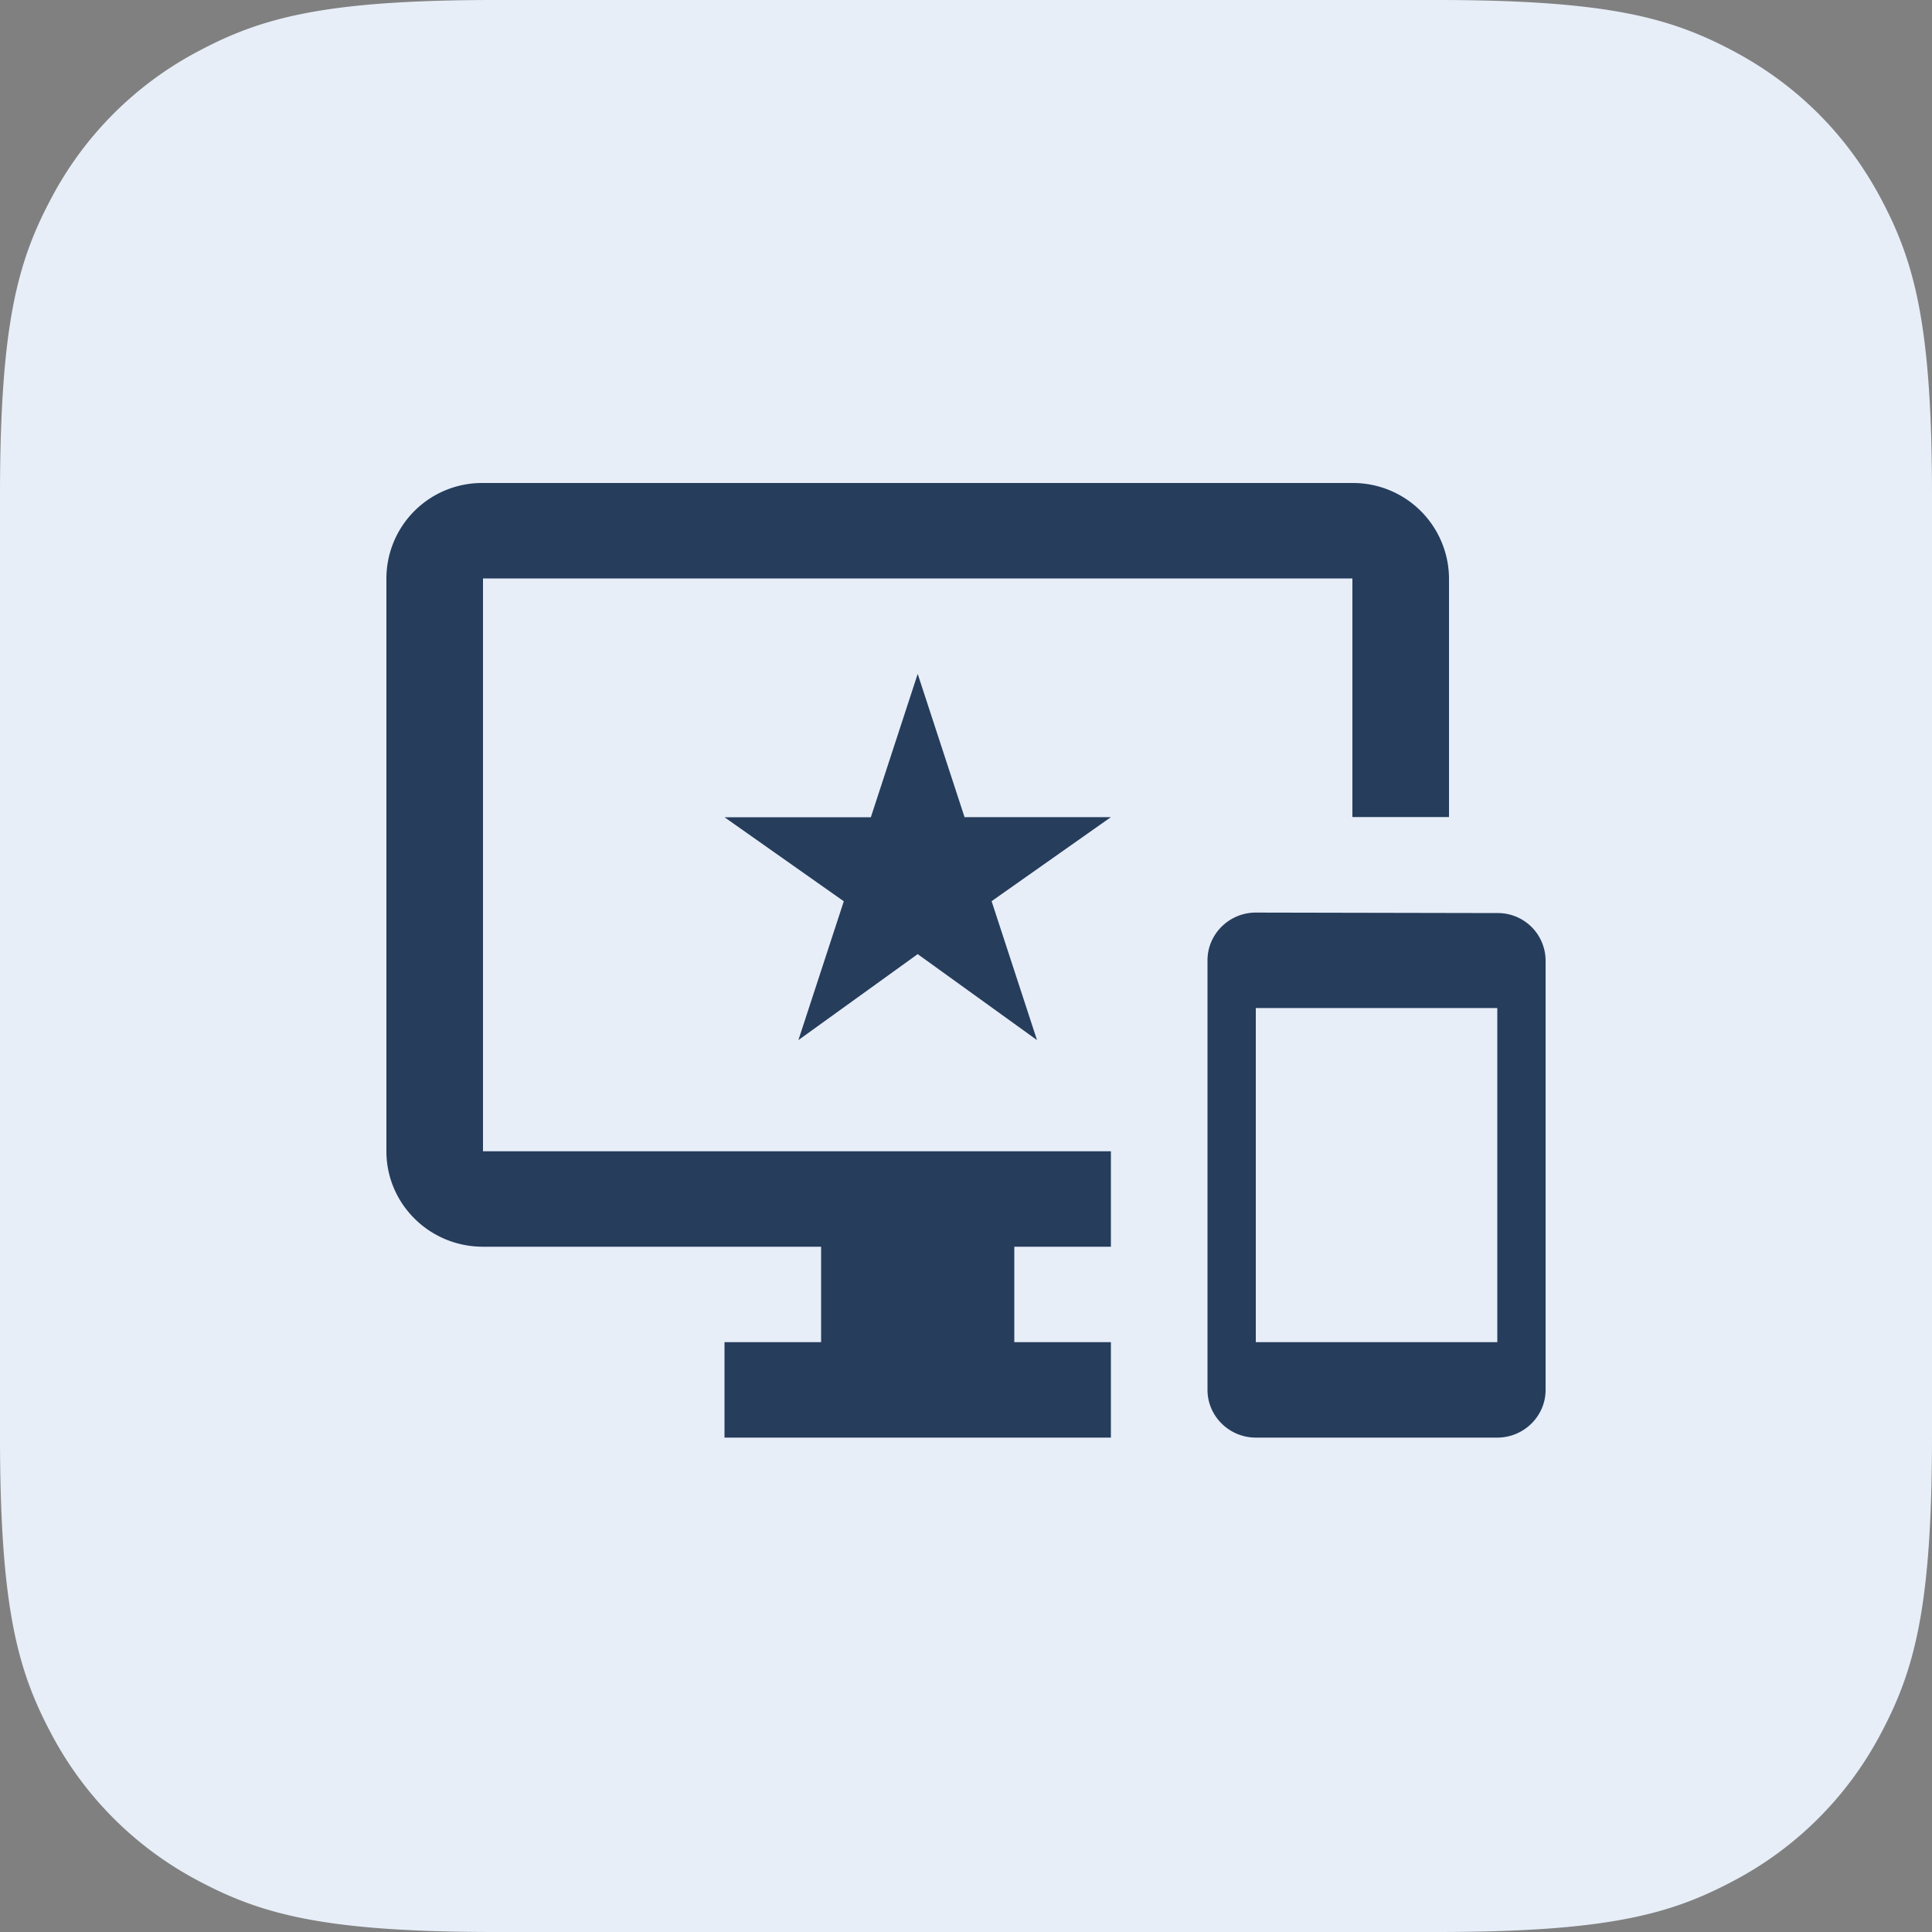 <svg width="20" height="20" viewBox="0 0 20 20" xmlns="http://www.w3.org/2000/svg"><rect x="0" y="0" width="20" height="20" fill="#808080" stroke="none"/><g fill="none" fill-rule="evenodd"><path d="M5.128 0h9.744c1.783 0 2.43.186 3.082.534.652.349 1.163.86 1.512 1.512.348.652.534 1.299.534 3.082v9.744c0 1.783-.186 2.43-.534 3.082a3.635 3.635 0 01-1.512 1.512c-.652.348-1.299.534-3.082.534H5.128c-1.783 0-2.43-.186-3.082-.534a3.635 3.635 0 01-1.512-1.512C.186 17.302 0 16.655 0 14.872V5.128c0-1.783.186-2.43.534-3.082A3.635 3.635 0 012.046.534C2.698.186 3.345 0 5.128 0z" fill="#E7EEF8"/><path d="M15.5 9.452L13 9.447c-.275 0-.5.222-.5.494v4.447c0 .272.225.494.5.494h2.5c.275 0 .5-.222.5-.494V9.941a.494.494 0 00-.5-.489zm0 4.442H13v-3.459h2.5v3.46zM14 5H5a.99.99 0 00-1 .988v5.93c0 .543.445.988 1 .988h3.5v.988h-1v.988h4v-.988h-1v-.988h1v-.988H5v-5.93h9v2.47h1v-2.47A.994.994 0 0014 5zM9.985 8.459L9.5 6.976 9.015 8.46H7.5l1.235.87-.47 1.437 1.235-.89 1.235.89-.47-1.438 1.235-.87H9.985z" fill="#263D5C"/></g></svg>